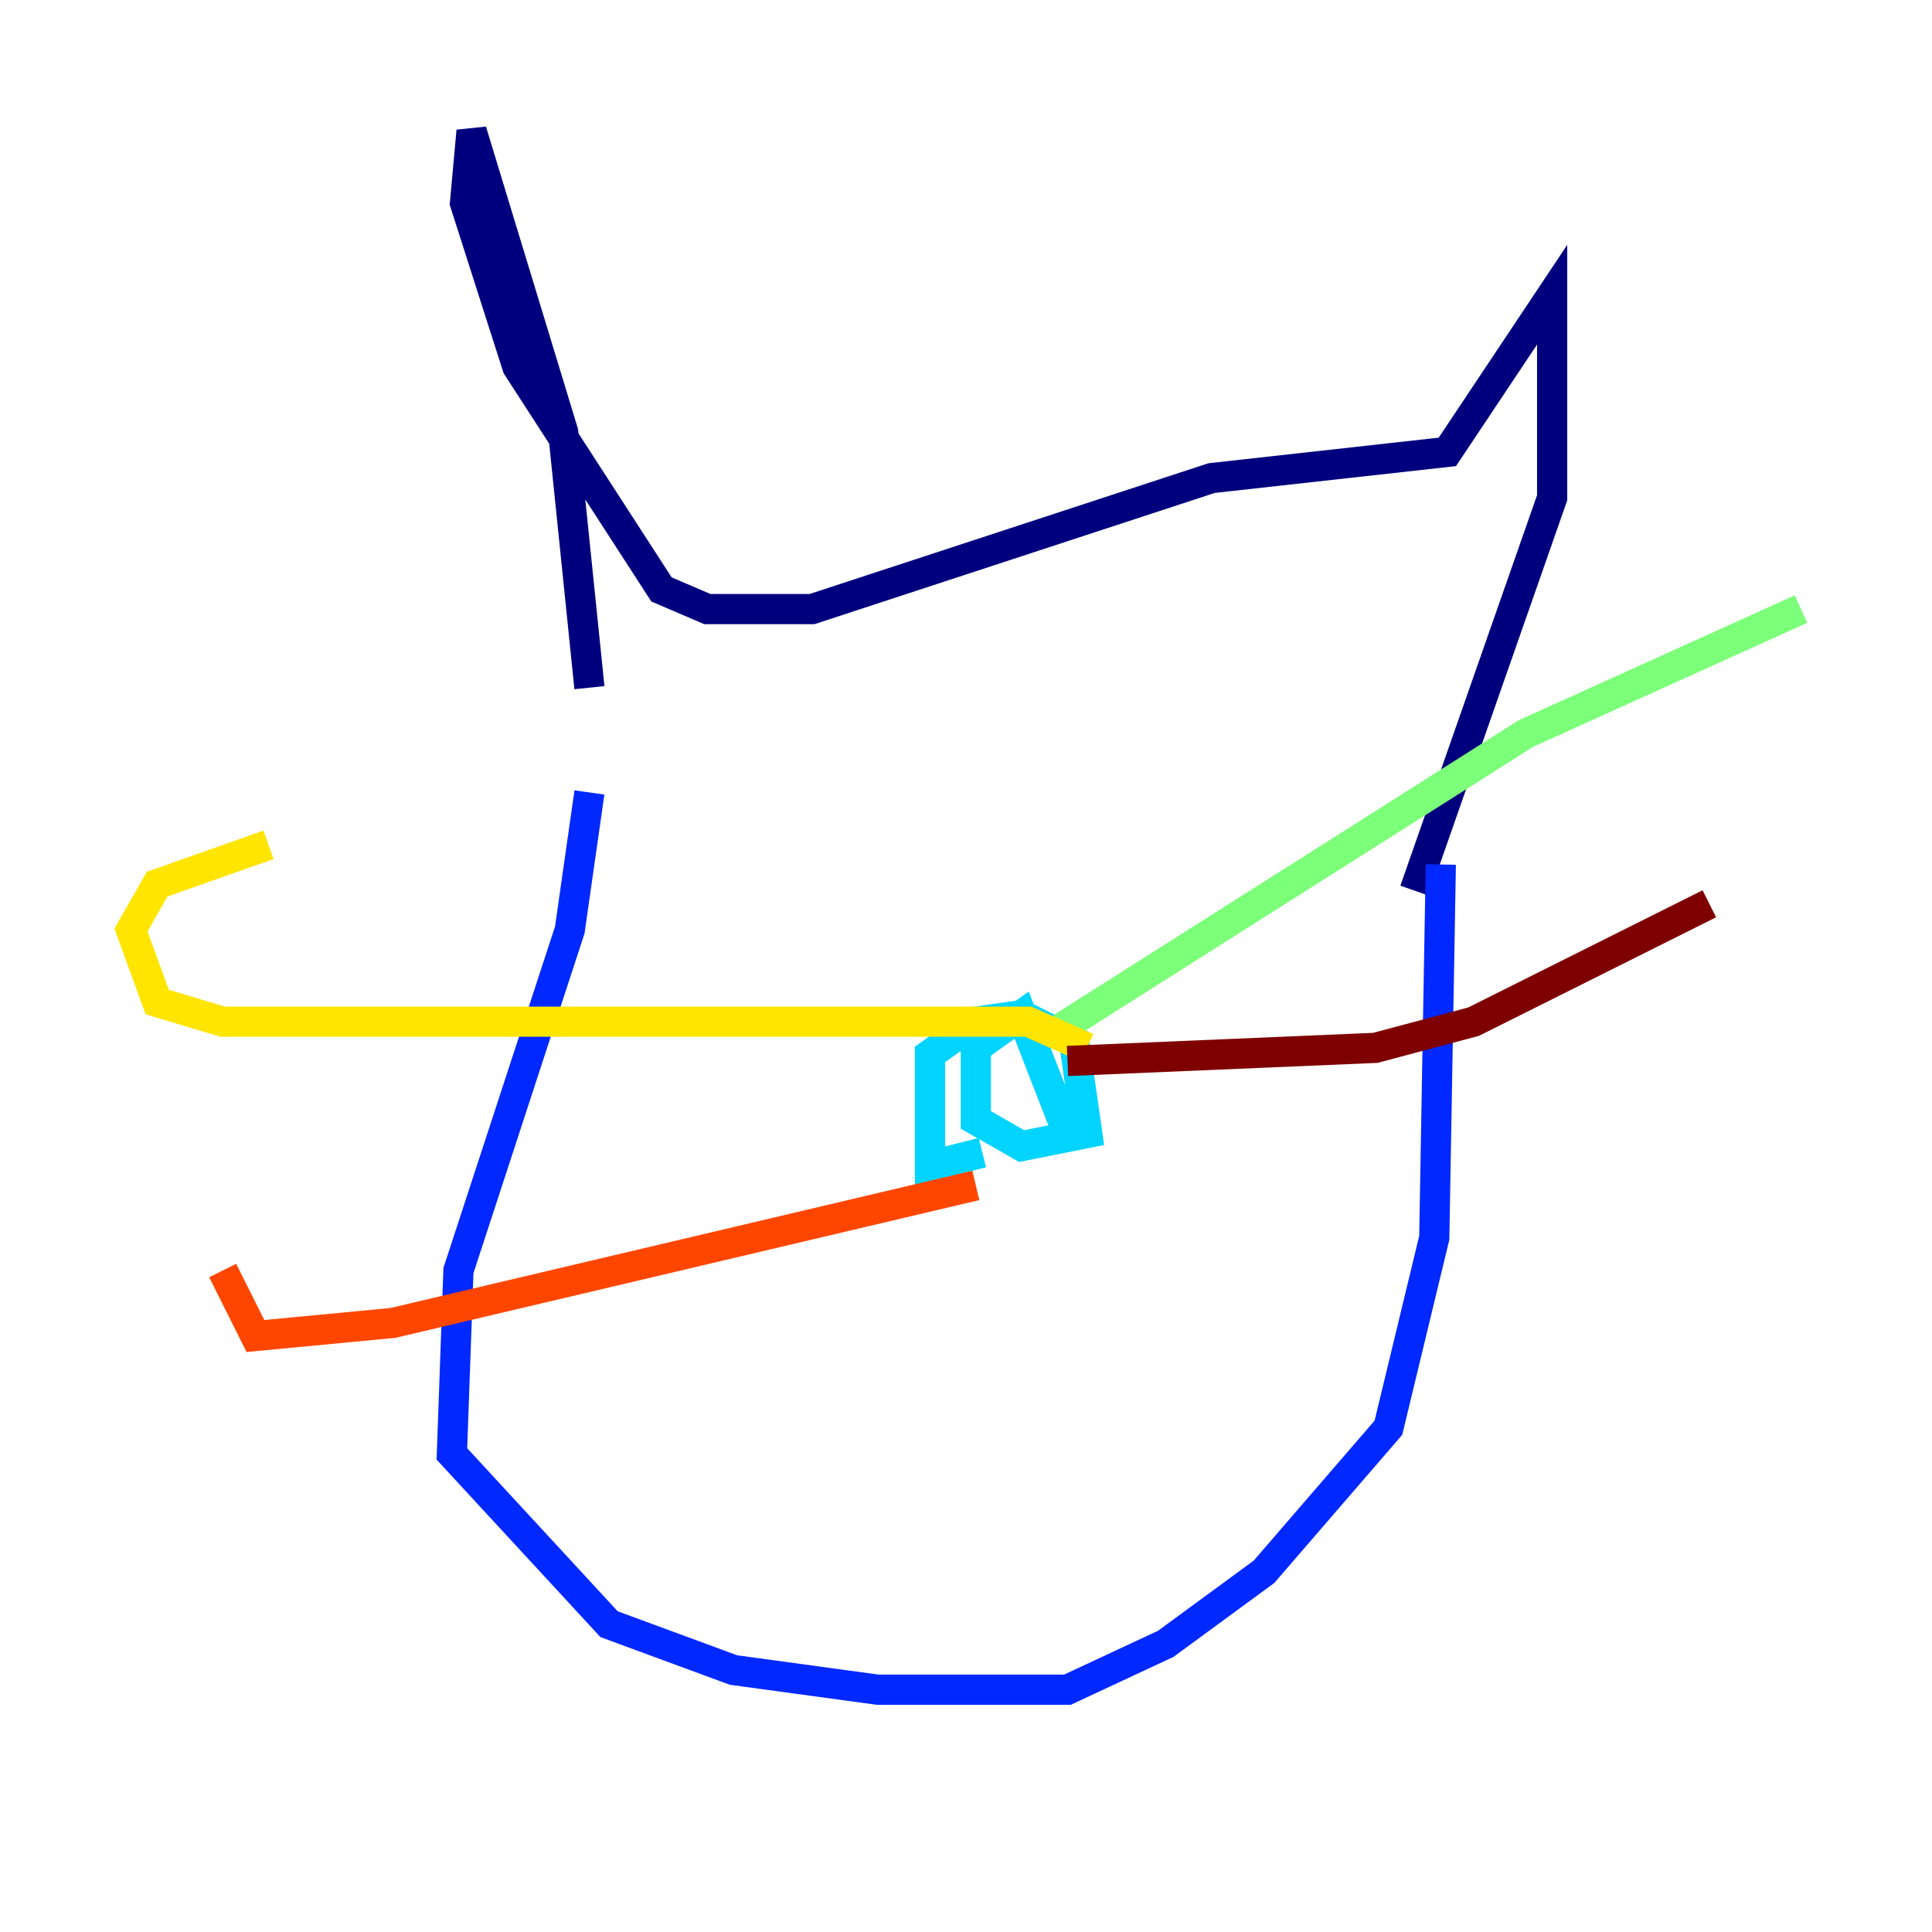 <?xml version="1.0" encoding="utf-8" ?>
<svg baseProfile="tiny" height="128" version="1.2" viewBox="0,0,128,128" width="128" xmlns="http://www.w3.org/2000/svg" xmlns:ev="http://www.w3.org/2001/xml-events" xmlns:xlink="http://www.w3.org/1999/xlink"><defs /><polyline fill="none" points="39.051,45.559 37.315,28.637 31.241,8.678 30.807,13.451 34.278,24.298 43.824,39.051 46.861,40.352 53.803,40.352 80.271,31.675 95.891,29.939 102.834,19.525 102.834,32.976 93.722,59.01" stroke="#00007f" stroke-width="2" /><polyline fill="none" points="39.051,52.502 37.749,61.614 30.373,84.176 29.939,96.325 40.352,107.607 48.597,110.644 58.142,111.946 70.725,111.946 77.234,108.909 83.742,104.136 91.986,94.59 95.024,82.007 95.458,57.275" stroke="#0028ff" stroke-width="2" /><polyline fill="none" points="65.085,76.366 61.614,77.234 61.614,69.858 64.651,67.688 67.688,67.254 71.159,68.99 72.027,75.064 67.688,75.932 64.651,74.197 64.651,69.424 67.688,67.254 70.725,75.064" stroke="#00d4ff" stroke-width="2" /><polyline fill="none" points="70.291,68.122 101.098,48.597 119.322,40.352" stroke="#7cff79" stroke-width="2" /><polyline fill="none" points="72.027,69.424 68.122,67.688 14.752,67.688 10.414,66.386 8.678,61.614 10.414,58.576 17.79,55.973" stroke="#ffe500" stroke-width="2" /><polyline fill="none" points="64.651,78.536 26.034,87.647 16.922,88.515 14.752,84.176" stroke="#ff4600" stroke-width="2" /><polyline fill="none" points="70.725,70.291 91.119,69.424 97.627,67.688 113.248,59.878" stroke="#7f0000" stroke-width="2" /></svg>